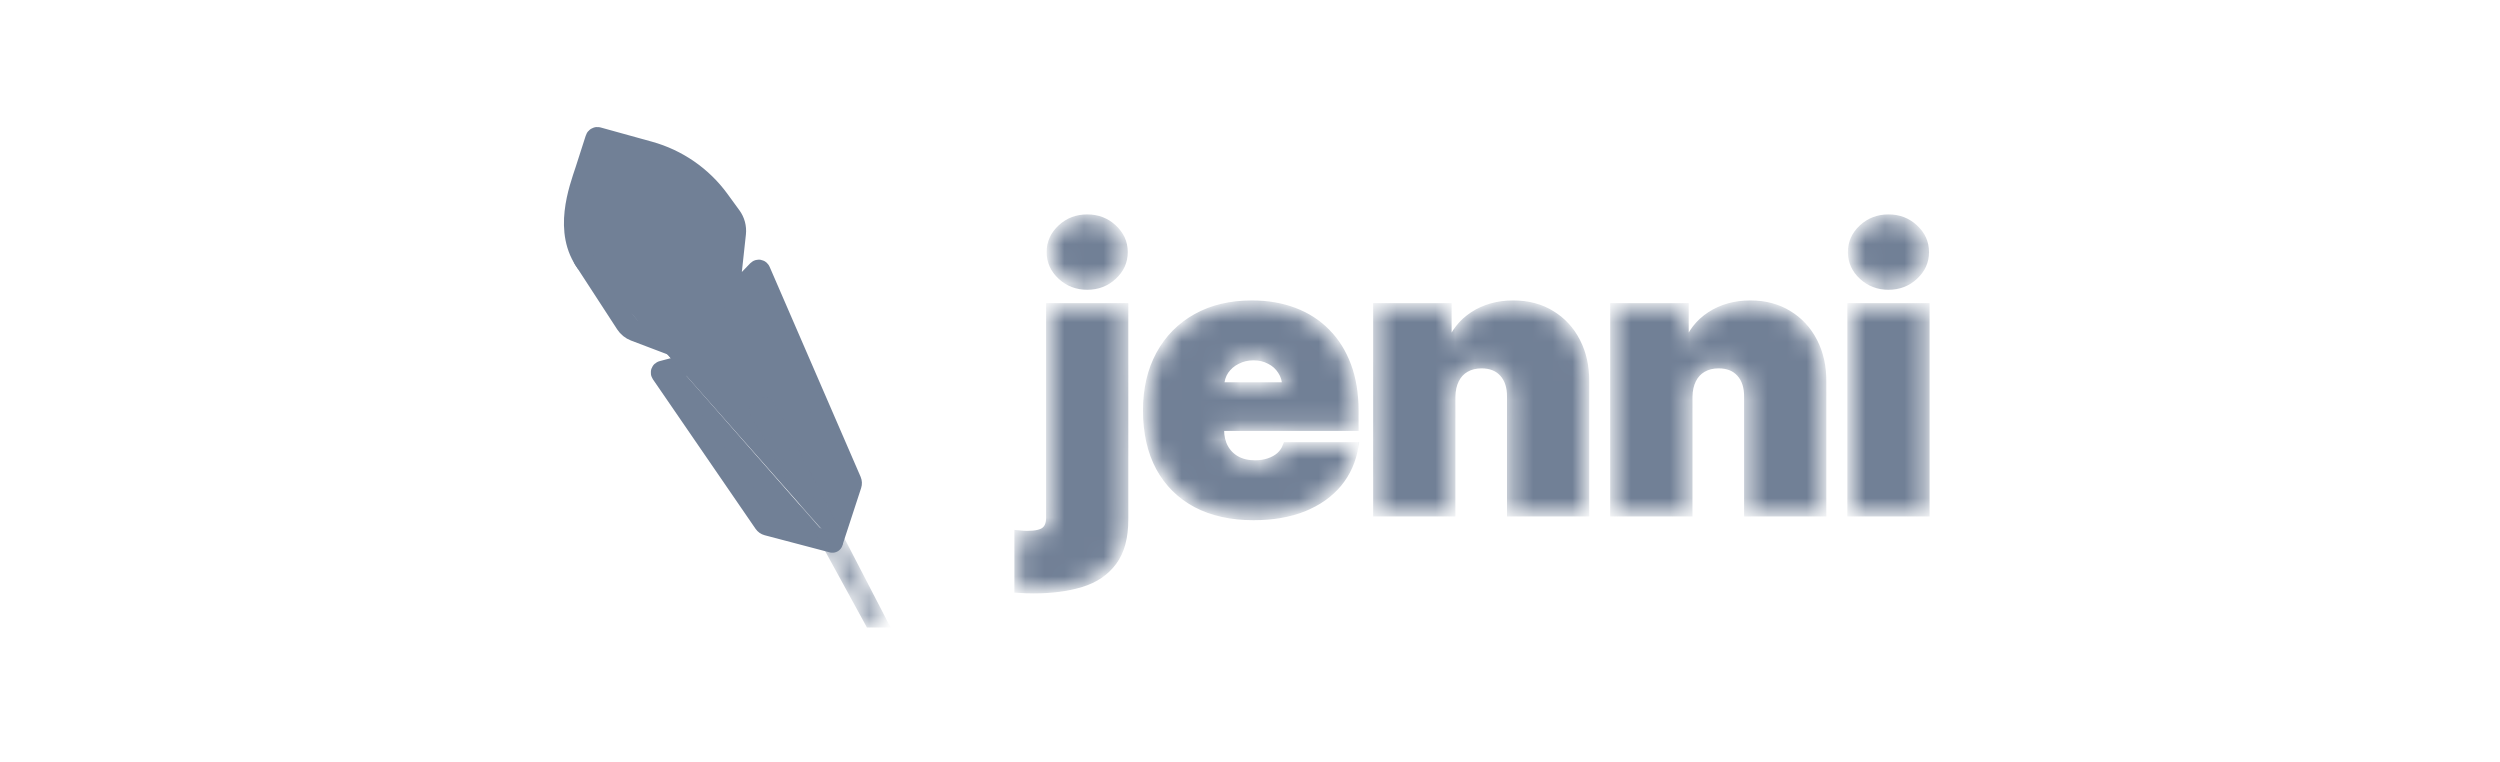 <svg width="128" height="39" viewBox="0 0 128 39" fill="none" xmlns="http://www.w3.org/2000/svg">
<path d="M29.9 13.263L32.053 16.573C32.16 16.737 32.316 16.863 32.5 16.933L35.925 18.233C36.045 18.278 36.036 18.45 35.912 18.482L33.908 19.011C33.897 19.013 33.888 19.018 33.88 19.025C33.872 19.032 33.866 19.041 33.863 19.051C33.859 19.061 33.858 19.072 33.859 19.082C33.86 19.092 33.864 19.102 33.87 19.111L39.129 26.771C39.167 26.826 39.223 26.866 39.288 26.883L42.621 27.761" fill="#718096"/>
<path d="M29.9 13.263L32.053 16.573C32.16 16.737 32.316 16.863 32.5 16.933L35.925 18.233C36.045 18.278 36.036 18.45 35.912 18.482L33.908 19.011C33.897 19.013 33.888 19.018 33.88 19.025C33.872 19.032 33.866 19.041 33.863 19.051C33.859 19.061 33.858 19.072 33.859 19.082C33.86 19.092 33.864 19.102 33.87 19.111L39.129 26.771C39.167 26.826 39.223 26.866 39.288 26.883L42.621 27.761" stroke="#718096" stroke-width="1.077" stroke-linecap="round"/>
<path d="M42.629 27.723L43.578 24.821C43.599 24.756 43.596 24.687 43.569 24.625L38.909 13.871C38.905 13.861 38.898 13.853 38.89 13.846C38.881 13.839 38.871 13.835 38.86 13.833C38.85 13.831 38.839 13.832 38.828 13.835C38.818 13.838 38.809 13.844 38.801 13.852L37.41 15.295C37.401 15.305 37.388 15.312 37.375 15.314C37.361 15.317 37.347 15.315 37.335 15.309C37.322 15.303 37.312 15.294 37.305 15.282C37.298 15.27 37.296 15.256 37.297 15.242L37.655 11.951C37.688 11.644 37.606 11.335 37.423 11.085L36.809 10.242C35.934 9.042 34.675 8.172 33.239 7.774L30.607 7.045C30.587 7.039 30.564 7.041 30.546 7.052C30.527 7.062 30.512 7.079 30.506 7.099L29.985 8.72C29.664 9.694 28.842 11.877 30.047 13.475" fill="#718096"/>
<path d="M42.629 27.723L43.578 24.821C43.599 24.756 43.596 24.687 43.569 24.625L38.909 13.871C38.905 13.861 38.898 13.853 38.89 13.846C38.881 13.839 38.871 13.835 38.86 13.833C38.85 13.831 38.839 13.832 38.828 13.835C38.818 13.838 38.809 13.844 38.801 13.852L37.41 15.295C37.401 15.305 37.388 15.312 37.375 15.314C37.361 15.317 37.347 15.315 37.335 15.309C37.322 15.303 37.312 15.294 37.305 15.282C37.298 15.27 37.296 15.256 37.297 15.242L37.655 11.951C37.688 11.644 37.606 11.335 37.423 11.085L36.809 10.242C35.934 9.042 34.675 8.172 33.239 7.774L30.607 7.045C30.587 7.039 30.564 7.041 30.546 7.052C30.527 7.062 30.512 7.079 30.506 7.099L29.985 8.72C29.664 9.694 28.842 11.877 30.047 13.475" stroke="#718096" stroke-width="1.077"/>
<mask id="mask0_1017_791" style="mask-type:luminance" maskUnits="userSpaceOnUse" x="38" y="11" width="61" height="21">
<path d="M38.583 21.087C38.57 21.064 38.562 21.039 38.56 21.014C38.557 20.988 38.559 20.962 38.567 20.937C38.574 20.912 38.586 20.889 38.603 20.869C38.619 20.849 38.639 20.832 38.662 20.82L39.145 20.559C39.168 20.546 39.194 20.538 39.22 20.536C39.246 20.533 39.273 20.536 39.298 20.544C39.323 20.551 39.346 20.564 39.367 20.581C39.387 20.598 39.403 20.618 39.416 20.642L45.261 31.922H44.509L38.583 21.087ZM53.766 15.726H57.564V26.592C57.564 27.514 57.369 28.234 56.979 28.754C56.593 29.274 56.053 29.642 55.355 29.856C54.658 30.07 53.844 30.178 52.913 30.178C52.786 30.178 52.66 30.175 52.534 30.171C52.403 30.166 52.273 30.159 52.142 30.15V27.358C52.233 27.367 52.314 27.374 52.383 27.379C52.447 27.383 52.513 27.386 52.582 27.386C53.036 27.386 53.346 27.315 53.511 27.174C53.681 27.037 53.766 26.816 53.766 26.51V15.726ZM55.665 14.631C55.151 14.631 54.711 14.462 54.344 14.125C53.977 13.787 53.793 13.381 53.793 12.907C53.793 12.432 53.977 12.026 54.344 11.689C54.711 11.351 55.151 11.183 55.665 11.183C56.183 11.183 56.623 11.351 56.986 11.689C57.353 12.027 57.536 12.432 57.536 12.907C57.536 13.381 57.353 13.787 56.986 14.125C56.623 14.462 56.183 14.631 55.665 14.631ZM64.176 26.428C63.047 26.428 62.075 26.213 61.258 25.785C60.447 25.351 59.82 24.731 59.38 23.923C58.944 23.111 58.727 22.14 58.727 21.009C58.727 19.923 58.947 18.974 59.387 18.162C59.827 17.35 60.449 16.718 61.252 16.267C62.054 15.815 63.001 15.589 64.093 15.589C64.891 15.589 65.614 15.712 66.26 15.959C66.907 16.205 67.46 16.563 67.918 17.033C68.378 17.498 68.731 18.064 68.978 18.73C69.226 19.396 69.35 20.146 69.35 20.981V21.857H59.91V19.777H65.855C65.85 19.476 65.772 19.211 65.621 18.983C65.475 18.751 65.267 18.564 65.022 18.443C64.775 18.31 64.493 18.244 64.176 18.244C63.868 18.244 63.586 18.31 63.33 18.443C63.08 18.564 62.867 18.748 62.71 18.976C62.559 19.204 62.478 19.471 62.469 19.777V22.021C62.469 22.359 62.54 22.66 62.682 22.924C62.822 23.186 63.035 23.402 63.295 23.547C63.561 23.697 63.882 23.773 64.258 23.773C64.52 23.773 64.758 23.736 64.974 23.663C65.194 23.59 65.382 23.485 65.538 23.349C65.692 23.21 65.81 23.036 65.882 22.842H69.35C69.231 23.572 68.948 24.206 68.504 24.744C68.058 25.278 67.469 25.693 66.736 25.99C66.006 26.282 65.153 26.428 64.176 26.428ZM74.31 20.324V26.236H70.512V15.726H74.118V17.724H74.228C74.457 17.058 74.861 16.536 75.439 16.157C76.022 15.778 76.7 15.589 77.475 15.589C78.223 15.589 78.873 15.76 79.423 16.102C79.978 16.44 80.406 16.905 80.71 17.498C81.017 18.091 81.168 18.769 81.163 19.53V26.236H77.365V20.324C77.37 19.804 77.237 19.396 76.966 19.099C76.7 18.803 76.329 18.655 75.852 18.655C75.54 18.655 75.267 18.723 75.033 18.86C74.803 18.992 74.627 19.184 74.503 19.435C74.379 19.681 74.315 19.977 74.31 20.324ZM86.449 20.324V26.236H82.651V15.726H86.257V17.724H86.367C86.596 17.058 87 16.536 87.578 16.157C88.16 15.778 88.839 15.589 89.614 15.589C90.362 15.589 91.011 15.76 91.561 16.102C92.117 16.44 92.545 16.905 92.849 17.498C93.156 18.091 93.307 18.769 93.302 19.53V26.236H89.504V20.324C89.509 19.804 89.376 19.396 89.105 19.099C88.839 18.803 88.468 18.655 87.99 18.655C87.678 18.655 87.406 18.723 87.172 18.86C86.942 18.992 86.766 19.184 86.642 19.435C86.518 19.681 86.453 19.977 86.449 20.324ZM94.79 26.236V15.726H98.588V26.236H94.79ZM96.689 14.631C96.175 14.631 95.735 14.462 95.368 14.125C95.001 13.787 94.818 13.381 94.818 12.907C94.818 12.432 95.001 12.026 95.368 11.689C95.735 11.351 96.175 11.183 96.689 11.183C97.207 11.183 97.648 11.351 98.01 11.689C98.377 12.027 98.56 12.432 98.56 12.907C98.56 13.381 98.377 13.787 98.01 14.125C97.648 14.462 97.207 14.631 96.689 14.631Z" fill="white"/>
</mask>
<g mask="url(#mask0_1017_791)">
<path d="M38.583 21.087C38.57 21.064 38.562 21.039 38.56 21.014C38.557 20.988 38.559 20.962 38.567 20.937C38.574 20.912 38.586 20.889 38.603 20.869C38.619 20.849 38.639 20.832 38.662 20.82L39.145 20.559C39.168 20.546 39.194 20.538 39.22 20.536C39.246 20.533 39.273 20.536 39.298 20.544C39.323 20.551 39.346 20.564 39.367 20.581C39.387 20.598 39.403 20.618 39.416 20.642L45.261 31.922H44.509L38.583 21.087ZM53.766 15.726H57.564V26.592C57.564 27.514 57.369 28.234 56.979 28.754C56.593 29.274 56.053 29.642 55.355 29.856C54.658 30.07 53.844 30.178 52.913 30.178C52.786 30.178 52.66 30.175 52.534 30.171C52.403 30.166 52.273 30.159 52.142 30.15V27.358C52.233 27.367 52.314 27.374 52.383 27.379C52.447 27.383 52.513 27.386 52.582 27.386C53.036 27.386 53.346 27.315 53.511 27.174C53.681 27.037 53.766 26.816 53.766 26.51V15.726ZM55.665 14.631C55.151 14.631 54.711 14.462 54.344 14.125C53.977 13.787 53.793 13.381 53.793 12.907C53.793 12.432 53.977 12.026 54.344 11.689C54.711 11.351 55.151 11.183 55.665 11.183C56.183 11.183 56.623 11.351 56.986 11.689C57.353 12.027 57.536 12.432 57.536 12.907C57.536 13.381 57.353 13.787 56.986 14.125C56.623 14.462 56.183 14.631 55.665 14.631ZM64.176 26.428C63.047 26.428 62.075 26.213 61.258 25.785C60.447 25.351 59.82 24.731 59.38 23.923C58.944 23.111 58.727 22.14 58.727 21.009C58.727 19.923 58.947 18.974 59.387 18.162C59.827 17.35 60.449 16.718 61.252 16.267C62.054 15.815 63.001 15.589 64.093 15.589C64.891 15.589 65.614 15.712 66.26 15.959C66.907 16.205 67.46 16.563 67.918 17.033C68.378 17.498 68.731 18.064 68.978 18.73C69.226 19.396 69.35 20.146 69.35 20.981V21.857H59.91V19.777H65.855C65.85 19.476 65.772 19.211 65.621 18.983C65.475 18.751 65.267 18.564 65.022 18.443C64.775 18.31 64.493 18.244 64.176 18.244C63.868 18.244 63.586 18.31 63.33 18.443C63.08 18.564 62.867 18.748 62.71 18.976C62.559 19.204 62.478 19.471 62.469 19.777V22.021C62.469 22.359 62.54 22.66 62.682 22.924C62.822 23.186 63.035 23.402 63.295 23.547C63.561 23.697 63.882 23.773 64.258 23.773C64.52 23.773 64.758 23.736 64.974 23.663C65.194 23.59 65.382 23.485 65.538 23.349C65.692 23.21 65.81 23.036 65.882 22.842H69.35C69.231 23.572 68.948 24.206 68.504 24.744C68.058 25.278 67.469 25.693 66.736 25.99C66.006 26.282 65.153 26.428 64.176 26.428ZM74.31 20.324V26.236H70.512V15.726H74.118V17.724H74.228C74.457 17.058 74.861 16.536 75.439 16.157C76.022 15.778 76.7 15.589 77.475 15.589C78.223 15.589 78.873 15.76 79.423 16.102C79.978 16.44 80.406 16.905 80.71 17.498C81.017 18.091 81.168 18.769 81.163 19.53V26.236H77.365V20.324C77.37 19.804 77.237 19.396 76.966 19.099C76.7 18.803 76.329 18.655 75.852 18.655C75.54 18.655 75.267 18.723 75.033 18.86C74.803 18.992 74.627 19.184 74.503 19.435C74.379 19.681 74.315 19.977 74.31 20.324ZM86.449 20.324V26.236H82.651V15.726H86.257V17.724H86.367C86.596 17.058 87 16.536 87.578 16.157C88.16 15.778 88.839 15.589 89.614 15.589C90.362 15.589 91.011 15.76 91.561 16.102C92.117 16.44 92.545 16.905 92.849 17.498C93.156 18.091 93.307 18.769 93.302 19.53V26.236H89.504V20.324C89.509 19.804 89.376 19.396 89.105 19.099C88.839 18.803 88.468 18.655 87.99 18.655C87.678 18.655 87.406 18.723 87.172 18.86C86.942 18.992 86.766 19.184 86.642 19.435C86.518 19.681 86.453 19.977 86.449 20.324ZM94.79 26.236V15.726H98.588V26.236H94.79ZM96.689 14.631C96.175 14.631 95.735 14.462 95.368 14.125C95.001 13.787 94.818 13.381 94.818 12.907C94.818 12.432 95.001 12.026 95.368 11.689C95.735 11.351 96.175 11.183 96.689 11.183C97.207 11.183 97.648 11.351 98.01 11.689C98.377 12.027 98.56 12.432 98.56 12.907C98.56 13.381 98.377 13.787 98.01 14.125C97.648 14.462 97.207 14.631 96.689 14.631Z" fill="#718096" stroke="#718096" stroke-width="0.412"/>
</g>
</svg>

